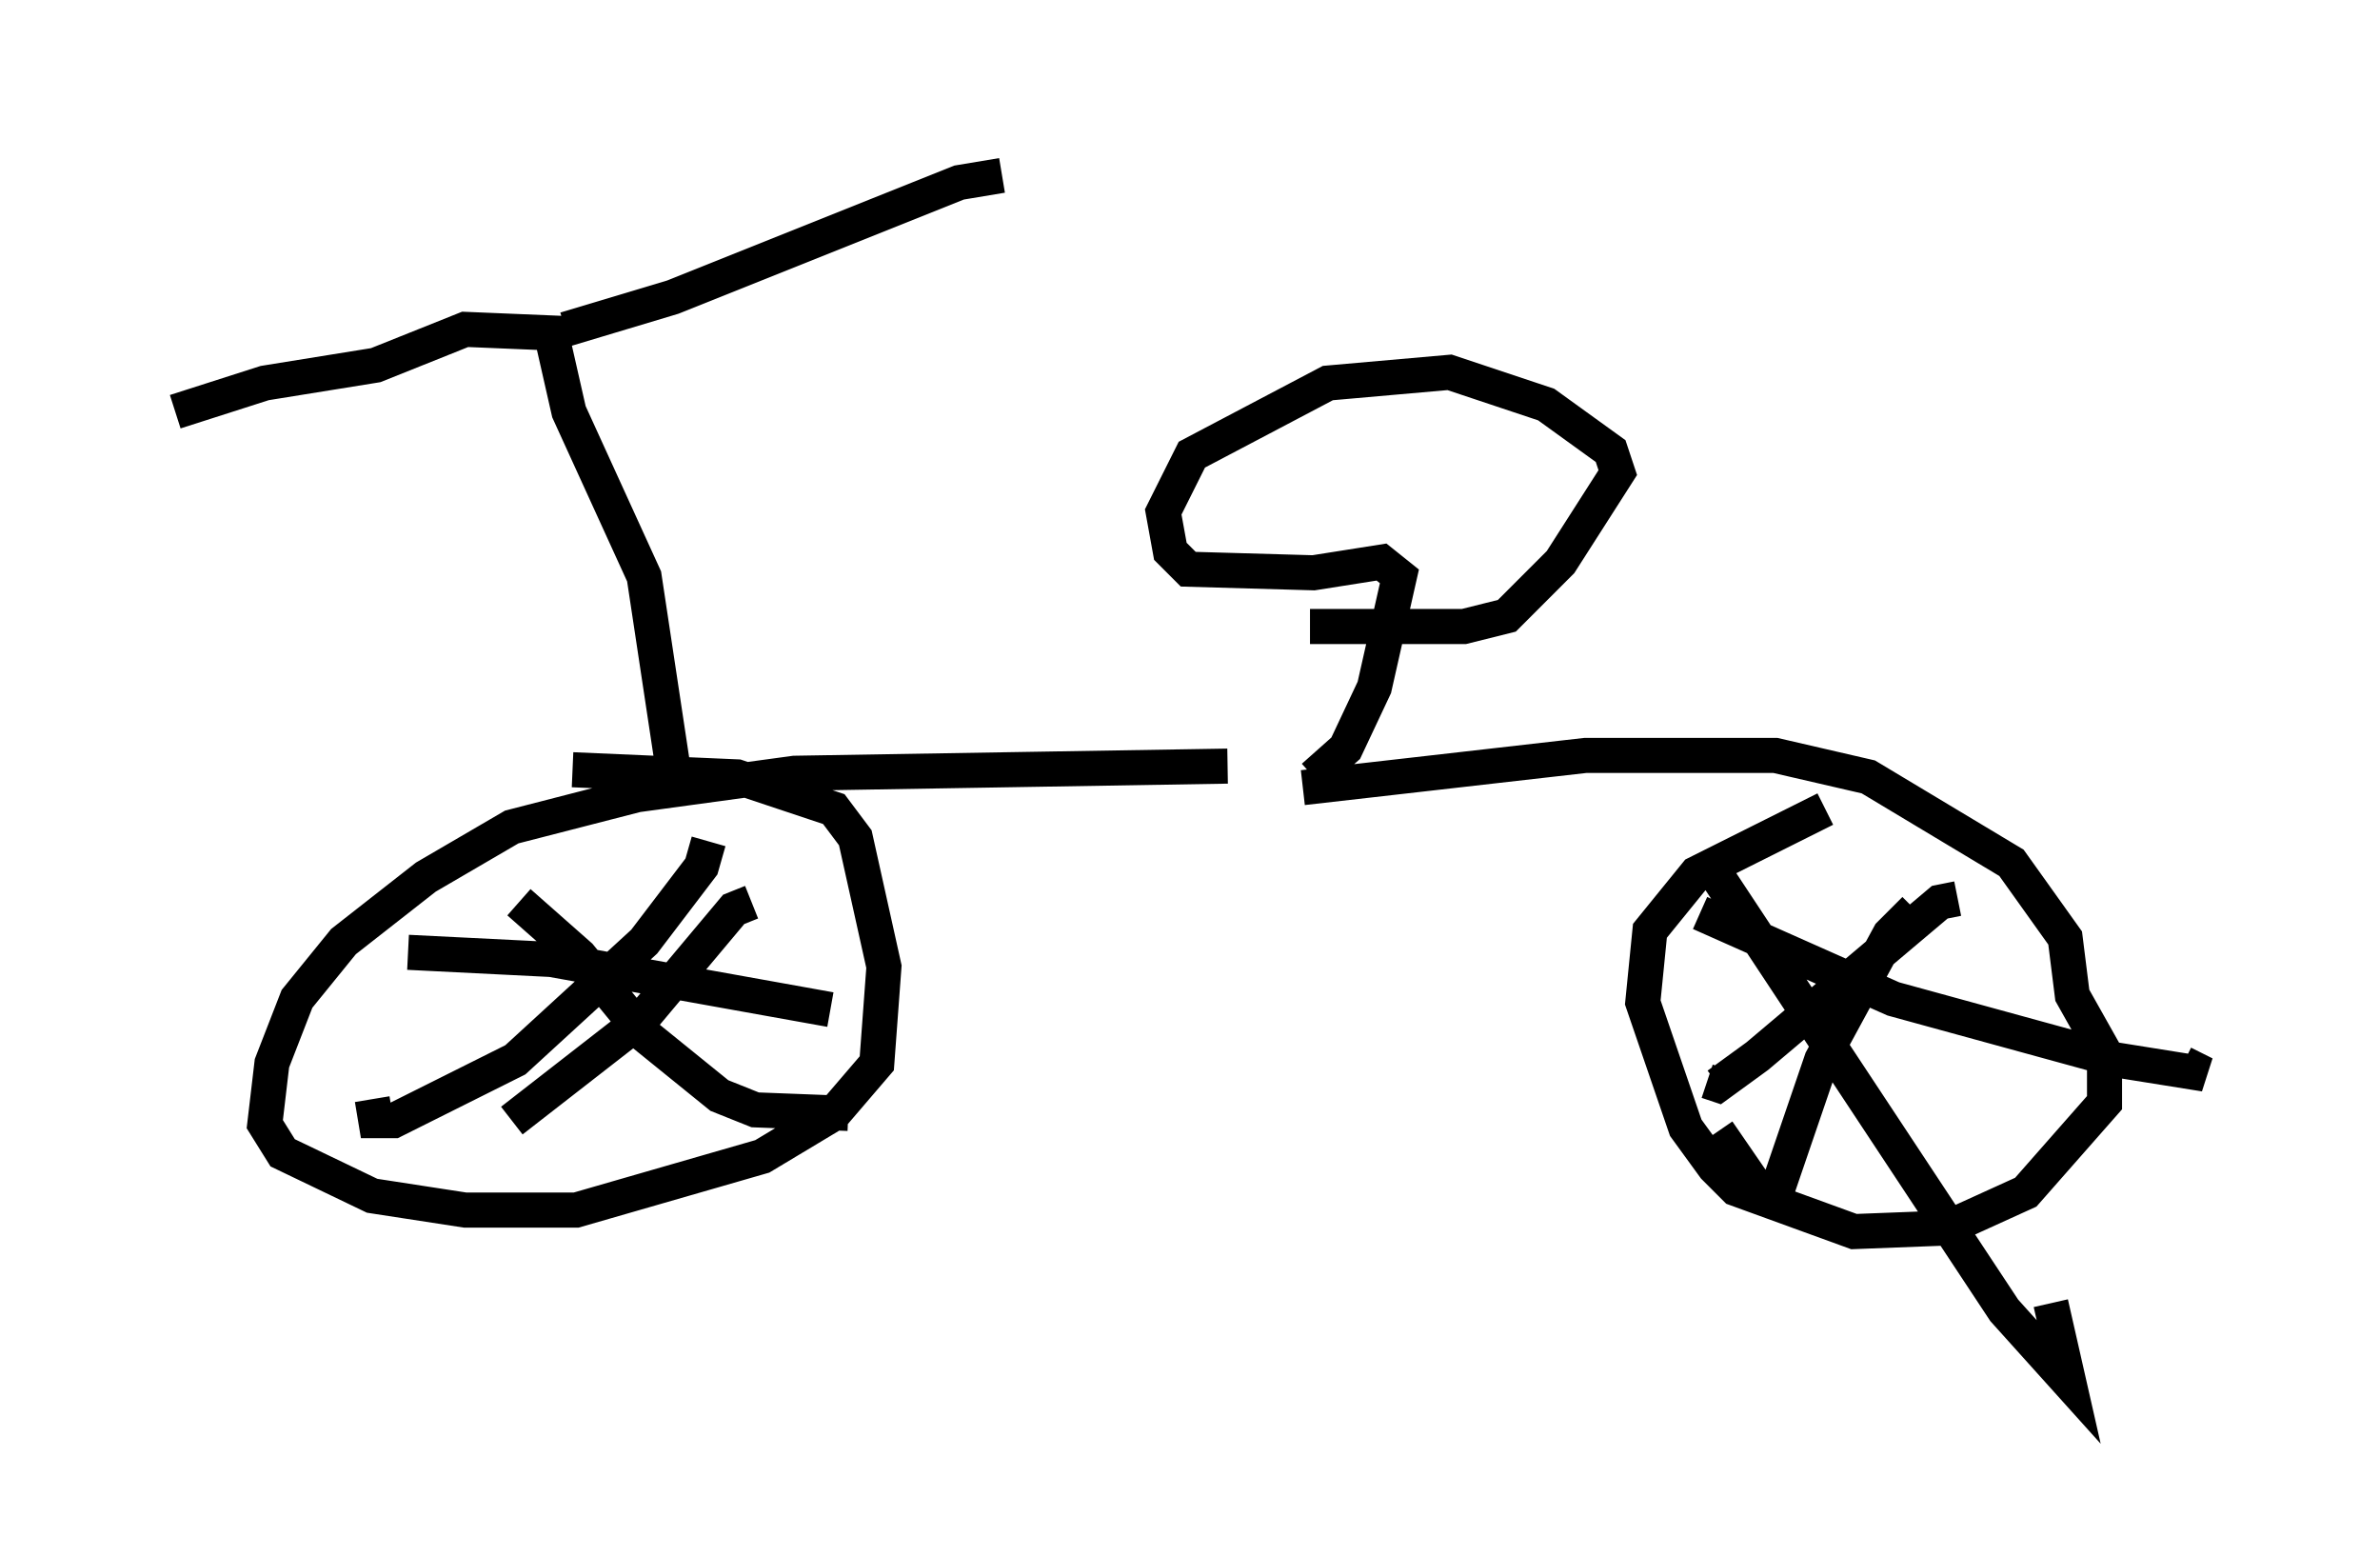 <?xml version="1.0" encoding="utf-8" ?>
<svg baseProfile="full" height="44.402" version="1.1" width="67.882" xmlns="http://www.w3.org/2000/svg" xmlns:ev="http://www.w3.org/2001/xml-events" xmlns:xlink="http://www.w3.org/1999/xlink"><defs /><rect fill="white" height="44.402" width="67.882" x="0" y="0" /><path d="M35.625, 22.661 m1.838, -0.51 l0.919, -0.817 0.817, -1.735 l0.715, -3.165 -0.51, -0.408 l-1.94, 0.306 -3.573, -0.102 l-0.51, -0.51 -0.204, -1.123 l0.817, -1.633 3.879, -2.042 l3.471, -0.306 2.756, 0.919 l1.838, 1.327 0.204, 0.613 l-1.633, 2.552 -1.531, 1.531 l-1.225, 0.306 -4.39, 0.0 m-0.204, 4.594 l8.065, -0.919 5.41, 0.0 l2.654, 0.613 4.083, 2.45 l1.531, 2.144 0.204, 1.633 l0.919, 1.633 0.0, 1.429 l-2.246, 2.552 -2.246, 1.021 l-2.654, 0.102 -3.369, -1.225 l-0.613, -0.613 -0.817, -1.123 l-1.225, -3.573 0.204, -2.042 l1.327, -1.633 3.675, -1.838 m-17.048, -1.225 l-12.352, 0.204 -4.492, 0.613 l-3.573, 0.919 -2.45, 1.429 l-2.348, 1.838 -1.327, 1.633 l-0.715, 1.838 -0.204, 1.735 l0.51, 0.817 2.552, 1.225 l2.654, 0.408 3.165, 0.0 l5.308, -1.531 2.042, -1.225 l1.225, -1.429 0.204, -2.756 l-0.817, -3.675 -0.613, -0.817 l-2.756, -0.919 -4.696, -0.204 m2.858, -0.102 l-0.817, -5.41 -2.144, -4.696 l-0.51, -2.246 -2.45, -0.102 l-2.552, 1.021 -3.165, 0.51 l-2.552, 0.817 m11.127, -2.348 l3.063, -0.919 8.167, -3.267 l1.225, -0.204 m27.257, 20.621 l-0.51, 0.102 -5.206, 4.39 l-1.123, 0.817 -0.306, -0.102 m0.306, -5.819 l8.167, 12.352 1.838, 2.042 l-0.51, -2.246 m-3.879, -11.229 l-0.715, 0.715 -1.94, 3.573 l-1.327, 3.879 -0.51, -0.204 l-1.123, -1.633 m-0.51, -6.227 l5.513, 2.45 6.329, 1.735 l2.552, 0.408 -0.613, -0.306 m-42.059, -6.329 l-0.204, 0.715 -1.633, 2.144 l-3.675, 3.369 -3.471, 1.735 l-0.51, 0.0 -0.102, -0.613 m4.185, -5.615 l1.735, 1.531 1.838, 2.246 l2.144, 1.735 1.021, 0.408 l2.654, 0.102 m-2.756, -6.023 l-0.51, 0.204 -2.654, 3.165 l-3.675, 2.858 m-2.96, -4.798 l4.083, 0.204 7.963, 1.429 " fill="none" stroke="black" stroke-width="1" /></svg>